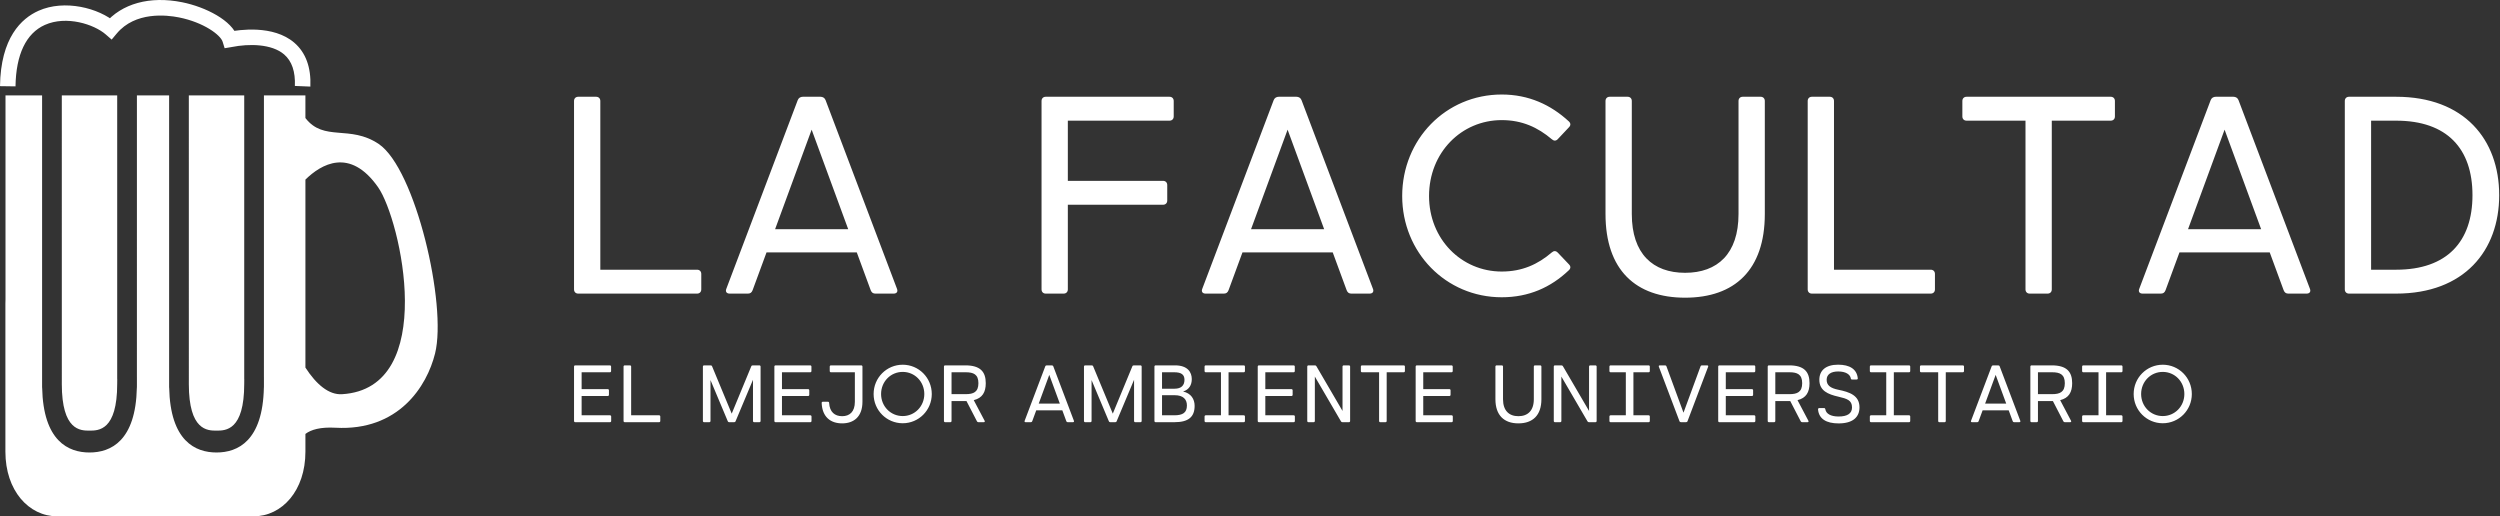 <svg xmlns:xlink="http://www.w3.org/1999/xlink" xmlns="http://www.w3.org/2000/svg" width="429" height="88.61" viewBox="0 0 370.185 76.462" class="css-1j8o68f"><rect x="0" y="0" width="370.185" height="76.462" fill="#333333" stroke="none"/><defs id="SvgjsDefs4118"></defs><g id="SvgjsG4119" featurekey="symbolFeature-0" transform="matrix(0.765,0,0,0.765,0,-0.001)" fill="#FFFFFF"><g xmlns="http://www.w3.org/2000/svg" fill="#FFFFFF"><path fill="#FFFFFF" d="M60.075,16.761c0.158-3.73-0.895-6.594-3.128-8.507c-4.053-3.473-10.695-2.487-12.634-2.102l-0.05,0.01   l1.699,1.035c-0.996-3.224-6.144-5.843-10.712-6.762c-6.258-1.258-11.709,0.248-14.958,4.133l2.136-0.17   c-3.288-2.86-9.948-4.558-14.974-2.311C4.126,3.575,0.13,7.313,0,16.677l3.002,0.042C3.087,10.562,5.051,6.449,8.68,4.826   c4.168-1.862,9.518-0.131,11.779,1.835l1.154,1.004l0.982-1.174c3.58-4.282,9.629-3.605,12.063-3.115   c4.794,0.964,8.031,3.394,8.434,4.705l0.389,1.254l1.295-0.217c0.035-0.005,0.067-0.012,0.121-0.022   c3.305-0.656,7.692-0.623,10.095,1.437c1.499,1.284,2.2,3.337,2.083,6.103L60.075,16.761z"></path></g><path xmlns="http://www.w3.org/2000/svg" fill="#FFFFFF" d="M73.316,27.878c-5.6-3.789-10.614-0.379-14.201-5.03v-4.384h-8.028l-0.001,26.07v20.949l-0.002,6.904v0.647  h0.003v1.283c0,0.004-0.001,0.007-0.001,0.01h0.001l-0.003,0.684l-0.008-0.006c-0.206,10.37-5.07,12.58-9.165,12.58  c-4.097,0-8.961-2.21-9.167-12.579h-0.01V18.465H26.5v26.07l-0.001,20.949l-0.001,6.904v0.647c0,0,0.002,0,0.002,0v1.283  c0,0.004,0,0.007,0,0.01l0,0l-0.003,0.684l-0.007-0.006c-0.207,10.37-5.07,12.58-9.167,12.58s-8.96-2.21-9.167-12.579H8.147V18.465  H1.063v39.521c-0.011,0.256-0.018,0.515-0.018,0.775v28.68c0,7.493,4.5,12.501,10.053,12.501h37.966  c5.552,0,10.052-5.008,10.052-12.501v-3.449c1.097-0.838,2.905-1.36,5.821-1.199c12.188,0.674,17.693-7.99,19.276-14.385  C86.547,58.995,80.42,32.685,73.316,27.878z M66.181,76.305c-2.514,0.147-4.939-1.863-7.064-5.153v-12.39  c0-0.02-0.001-0.038-0.001-0.058V34.765c3.019-2.962,8.593-6.321,14.061,1.469C77.581,42.51,84.959,75.201,66.181,76.305z   M41.911,83.354c1.739,0,5.36,0,5.36-9.045c-0.002-0.433-0.003-0.74,0.008-0.971l-0.008,0.01V18.465H36.549  c0.001,13.725,0.003,54.883,0.003,54.884c-0.001,0.933-0.002,0.957-0.003,0.971C36.549,83.354,40.17,83.354,41.911,83.354z   M17.324,83.354c1.74,0,5.36,0,5.36-9.045c-0.001-0.433-0.002-0.74,0.01-0.971l-0.01,0.01V18.465H11.962  c0,13.725,0.003,54.883,0.003,54.884c-0.001,0.933-0.002,0.957-0.003,0.971C11.962,83.354,15.583,83.354,17.324,83.354z"></path></g><g id="SvgjsG4120" featurekey="nameFeature-0" transform="matrix(1.041,0,0,1.041,81.459,1.836)" fill="#FFFFFF"><path d="M20.9 36.6 c0.36 0 0.6 0.24 0.6 0.6 l0 2.2 c0 0.36 -0.24 0.6 -0.6 0.6 l-16.9 0 c-0.36 0 -0.6 -0.24 -0.6 -0.6 l0 -26.8 c0 -0.36 0.24 -0.6 0.6 -0.6 l2.54 0 c0.36 0 0.6 0.24 0.6 0.6 l0 24 l13.76 0 z M49.34 39.32 c0.16 0.4 -0.04 0.68 -0.48 0.68 l-2.58 0 c-0.32 0 -0.54 -0.12 -0.68 -0.48 l-1.98 -5.38 l-12.84 0 l-1.98 5.38 c-0.14 0.36 -0.36 0.48 -0.68 0.48 l-2.58 0 c-0.44 0 -0.64 -0.28 -0.48 -0.68 l10.16 -26.84 c0.12 -0.32 0.4 -0.48 0.72 -0.48 l2.52 0 c0.32 0 0.6 0.16 0.72 0.48 z M32 30.84 l10.4 0 l-5.2 -14.16 z M88.1 12 c0.36 0 0.6 0.24 0.6 0.6 l0 2.2 c0 0.36 -0.24 0.6 -0.6 0.6 l-14.46 0 l0 8.56 l13.54 0 c0.36 0 0.6 0.24 0.6 0.6 l0 2.2 c0 0.36 -0.24 0.6 -0.6 0.6 l-13.54 0 l0 12.04 c0 0.36 -0.24 0.6 -0.6 0.6 l-2.54 0 c-0.36 0 -0.6 -0.24 -0.6 -0.6 l0 -26.8 c0 -0.36 0.24 -0.6 0.6 -0.6 l17.6 0 z M117.04 39.32 c0.16 0.4 -0.04 0.68 -0.48 0.68 l-2.58 0 c-0.32 0 -0.54 -0.12 -0.68 -0.48 l-1.98 -5.38 l-12.84 0 l-1.98 5.38 c-0.14 0.36 -0.36 0.48 -0.68 0.48 l-2.58 0 c-0.44 0 -0.64 -0.28 -0.48 -0.68 l10.16 -26.84 c0.12 -0.32 0.4 -0.48 0.72 -0.48 l2.52 0 c0.32 0 0.6 0.16 0.72 0.48 z M99.7 30.84 l10.4 0 l-5.2 -14.16 z M143.32 34.16 l1.6 1.68 c0.28 0.28 0.26 0.58 -0.02 0.84 c-2.56 2.44 -5.7 3.84 -9.54 3.84 c-7.96 0 -14.16 -6.4 -14.16 -14.4 c0 -8.06 6.2 -14.44 14.16 -14.44 c3.84 0 6.98 1.46 9.54 3.82 c0.28 0.26 0.3 0.56 0.02 0.84 l-1.6 1.7 c-0.28 0.28 -0.56 0.24 -0.84 0 c-1.98 -1.68 -4.22 -2.72 -7.12 -2.72 c-5.74 0 -10.34 4.62 -10.34 10.8 c0 6.12 4.6 10.74 10.34 10.74 c2.9 0 5.14 -1.02 7.12 -2.72 c0.28 -0.24 0.56 -0.26 0.84 0.02 z M172.18 12 c0.36 0 0.6 0.24 0.6 0.6 l0 16.08 c0 7.96 -4.3 11.9 -11.34 11.9 c-7.02 0 -11.32 -3.94 -11.32 -11.9 l0 -16.08 c0 -0.36 0.24 -0.6 0.6 -0.6 l2.54 0 c0.36 0 0.6 0.24 0.6 0.6 l0 16.08 c0 5.66 3 8.36 7.58 8.36 c4.6 0 7.6 -2.7 7.6 -8.36 l0 -16.08 c0 -0.36 0.24 -0.6 0.6 -0.6 l2.54 0 z M196.38 36.6 c0.36 0 0.6 0.24 0.6 0.6 l0 2.2 c0 0.36 -0.24 0.6 -0.6 0.6 l-16.9 0 c-0.36 0 -0.6 -0.24 -0.6 -0.6 l0 -26.8 c0 -0.36 0.24 -0.6 0.6 -0.6 l2.54 0 c0.36 0 0.6 0.24 0.6 0.6 l0 24 l13.76 0 z M221.98 12 c0.36 0 0.6 0.24 0.6 0.6 l0 2.2 c0 0.36 -0.24 0.6 -0.6 0.6 l-8.38 0 l0 24 c0 0.36 -0.24 0.6 -0.6 0.6 l-2.54 0 c-0.36 0 -0.6 -0.24 -0.6 -0.6 l0 -24 l-8.38 0 c-0.36 0 -0.6 -0.24 -0.6 -0.6 l0 -2.2 c0 -0.36 0.24 -0.6 0.6 -0.6 l20.5 0 z M250.32 39.32 c0.16 0.4 -0.04 0.68 -0.48 0.68 l-2.58 0 c-0.32 0 -0.54 -0.12 -0.68 -0.48 l-1.98 -5.38 l-12.84 0 l-1.98 5.38 c-0.14 0.36 -0.36 0.48 -0.68 0.48 l-2.58 0 c-0.44 0 -0.64 -0.28 -0.48 -0.68 l10.16 -26.84 c0.12 -0.32 0.4 -0.48 0.72 -0.48 l2.52 0 c0.32 0 0.6 0.16 0.72 0.48 z M232.98 30.84 l10.4 0 l-5.2 -14.16 z M262.58 12 c9.7 0 14.66 6.1 14.66 14 c0 7.88 -4.96 14 -14.66 14 l-6.7 0 c-0.36 0 -0.6 -0.24 -0.6 -0.6 l0 -26.8 c0 -0.36 0.24 -0.6 0.6 -0.6 l6.7 0 z M262.58 36.6 c7.26 0 10.86 -4.02 10.86 -10.6 c0 -6.6 -3.6 -10.6 -10.86 -10.6 l-3.56 0 l0 21.2 l3.56 0 z" fill="#FFFFFF"></path></g><g id="SvgjsG4121" featurekey="sloganFeature-0" transform="matrix(0.601,0,0,0.601,83.978,50.496)" fill="#FFFFFF"><path d="M10.55 18.3 c0.18 0 0.3 0.12 0.3 0.3 l0 1.1 c0 0.18 -0.12 0.3 -0.3 0.3 l-8.55 0 c-0.18 0 -0.3 -0.12 -0.3 -0.3 l0 -13.4 c0 -0.18 0.12 -0.3 0.3 -0.3 l8.53 0 c0.18 0 0.3 0.12 0.3 0.3 l0 1.1 c0 0.18 -0.12 0.3 -0.3 0.3 l-6.96 0 l0 4.15 l6.43 0 c0.18 0 0.3 0.12 0.3 0.3 l0 1.1 c0 0.18 -0.12 0.3 -0.3 0.3 l-6.43 0 l0 4.75 l6.98 0 z M22.65 18.3 c0.18 0 0.3 0.12 0.3 0.3 l0 1.1 c0 0.18 -0.12 0.3 -0.3 0.3 l-8.45 0 c-0.18 0 -0.3 -0.12 -0.3 -0.3 l0 -13.4 c0 -0.18 0.12 -0.3 0.3 -0.3 l1.27 0 c0.18 0 0.3 0.12 0.3 0.3 l0 12 l6.88 0 z M47.36 6 c0.18 0 0.3 0.12 0.3 0.3 l0 13.4 c0 0.18 -0.12 0.3 -0.3 0.3 l-1.27 0 c-0.18 0 -0.3 -0.12 -0.3 -0.3 l0 -10.15 l-4.29 10.22 c-0.06 0.16 -0.18 0.23 -0.34 0.23 l-1.24 0 c-0.16 0 -0.28 -0.07 -0.34 -0.23 l-4.26 -10.15 l0 10.08 c0 0.18 -0.12 0.3 -0.3 0.3 l-1.27 0 c-0.18 0 -0.3 -0.12 -0.3 -0.3 l0 -13.4 c0 -0.18 0.12 -0.3 0.3 -0.3 l1.59 0 c0.16 0 0.3 0.06 0.36 0.2 l4.85 11.69 l4.83 -11.69 c0.06 -0.14 0.2 -0.2 0.36 -0.2 l1.62 0 z M59.91 18.3 c0.18 0 0.3 0.12 0.3 0.3 l0 1.1 c0 0.18 -0.12 0.3 -0.3 0.3 l-8.55 0 c-0.18 0 -0.3 -0.12 -0.3 -0.3 l0 -13.4 c0 -0.18 0.12 -0.3 0.3 -0.3 l8.53 0 c0.18 0 0.3 0.12 0.3 0.3 l0 1.1 c0 0.18 -0.12 0.3 -0.3 0.3 l-6.96 0 l0 4.15 l6.43 0 c0.18 0 0.3 0.12 0.3 0.3 l0 1.1 c0 0.18 -0.12 0.3 -0.3 0.3 l-6.43 0 l0 4.75 l6.98 0 z M72.46 6 c0.18 0 0.3 0.12 0.3 0.3 l0 8.66 c0 3.69 -2.13 5.33 -5 5.33 c-2.84 0 -4.91 -1.55 -5.05 -5.03 c-0.01 -0.2 0.12 -0.3 0.3 -0.3 l1.24 0 c0.18 0 0.3 0.1 0.3 0.3 c0.13 2.24 1.39 3.26 3.21 3.26 c1.81 0 3.13 -1.05 3.13 -3.56 l0 -7.26 l-5.89 0 c-0.18 0 -0.3 -0.12 -0.3 -0.3 l0 -1.1 c0 -0.18 0.12 -0.3 0.3 -0.3 l7.46 0 z M82.68 20.26 c-3.96 0 -7.17 -3.2 -7.17 -7.2 c0 -4.02 3.21 -7.22 7.17 -7.22 c3.95 0 7.16 3.2 7.16 7.22 c0 4 -3.21 7.2 -7.16 7.2 z M82.68 18.49 c2.97 0 5.32 -2.4 5.32 -5.43 c0 -3.05 -2.35 -5.45 -5.32 -5.45 c-2.98 0 -5.33 2.4 -5.33 5.45 c0 3.03 2.35 5.43 5.33 5.43 z M100.18 14.57 l2.68 5.08 c0.11 0.21 0.01 0.35 -0.22 0.35 l-1.32 0 c-0.16 0 -0.27 -0.07 -0.35 -0.22 l-2.58 -4.99 l-0.29 0 l-3.39 0 l0 4.91 c0 0.18 -0.12 0.3 -0.3 0.3 l-1.27 0 c-0.18 0 -0.3 -0.12 -0.3 -0.3 l0 -13.4 c0 -0.18 0.12 -0.3 0.3 -0.3 l4.96 0 c3.69 0 5.04 1.56 5.04 4.39 c0 2.22 -0.83 3.66 -2.96 4.18 z M94.71 7.7 l0 5.39 l3.52 0 c1.86 0 3.1 -0.5 3.1 -2.7 c0 -2.19 -1.24 -2.69 -3.1 -2.69 l-3.52 0 z M124.86 19.66 c0.08 0.2 -0.02 0.34 -0.24 0.34 l-1.29 0 c-0.16 0 -0.27 -0.06 -0.34 -0.24 l-0.99 -2.69 l-6.42 0 l-0.99 2.69 c-0.07 0.18 -0.18 0.24 -0.34 0.24 l-1.29 0 c-0.22 0 -0.32 -0.14 -0.24 -0.34 l5.08 -13.42 c0.06 -0.16 0.2 -0.24 0.36 -0.24 l1.26 0 c0.16 0 0.3 0.08 0.36 0.24 z M116.19 15.42 l5.2 0 l-2.6 -7.08 z M141.25 6 c0.18 0 0.3 0.12 0.3 0.3 l0 13.4 c0 0.18 -0.12 0.3 -0.3 0.3 l-1.27 0 c-0.18 0 -0.3 -0.12 -0.3 -0.3 l0 -10.15 l-4.29 10.22 c-0.06 0.16 -0.18 0.23 -0.34 0.23 l-1.24 0 c-0.16 0 -0.28 -0.07 -0.34 -0.23 l-4.26 -10.15 l0 10.08 c0 0.18 -0.12 0.3 -0.3 0.3 l-1.27 0 c-0.18 0 -0.3 -0.12 -0.3 -0.3 l0 -13.4 c0 -0.18 0.12 -0.3 0.3 -0.3 l1.59 0 c0.16 0 0.3 0.06 0.36 0.2 l4.85 11.69 l4.83 -11.69 c0.06 -0.14 0.2 -0.2 0.36 -0.2 l1.62 0 z M151.76 12.44 c1.97 0.45 2.84 1.88 2.84 3.53 c0 2.77 -1.56 4.03 -4.97 4.03 l-4.63 0 c-0.18 0 -0.3 -0.12 -0.3 -0.3 l0 -13.4 c0 -0.18 0.12 -0.3 0.3 -0.3 l4.77 0 c3.13 0 4.13 1.7 4.13 3.39 c0 1.43 -0.65 2.59 -2.14 3.05 z M152.1 9.55 c0 -1.29 -0.81 -1.85 -2.5 -1.85 l-3.03 0 l0 4.05 l3.1 0 c1.63 0 2.43 -0.81 2.43 -2.2 z M149.6 18.3 c2.06 0 3.1 -0.62 3.1 -2.43 c0 -1.48 -0.88 -2.52 -3.02 -2.52 l-3.11 0 l0 4.95 l3.03 0 z M166.7 7.7 l-3.74 0 l0 10.6 l3.74 0 c0.18 0 0.3 0.12 0.3 0.3 l0 1.1 c0 0.18 -0.12 0.3 -0.3 0.3 l-9.35 0 c-0.18 0 -0.3 -0.12 -0.3 -0.3 l0 -1.1 c0 -0.18 0.12 -0.3 0.3 -0.3 l3.74 0 l0 -10.6 l-3.74 0 c-0.18 0 -0.3 -0.12 -0.3 -0.3 l0 -1.1 c0 -0.18 0.12 -0.3 0.3 -0.3 l9.35 0 c0.18 0 0.3 0.12 0.3 0.3 l0 1.1 c0 0.18 -0.12 0.3 -0.3 0.3 z M179 18.3 c0.18 0 0.3 0.12 0.3 0.3 l0 1.1 c0 0.18 -0.12 0.3 -0.3 0.3 l-8.55 0 c-0.18 0 -0.3 -0.12 -0.3 -0.3 l0 -13.4 c0 -0.18 0.12 -0.3 0.3 -0.3 l8.53 0 c0.18 0 0.3 0.12 0.3 0.3 l0 1.1 c0 0.18 -0.12 0.3 -0.3 0.3 l-6.96 0 l0 4.15 l6.43 0 c0.18 0 0.3 0.12 0.3 0.3 l0 1.1 c0 0.18 -0.12 0.3 -0.3 0.3 l-6.43 0 l0 4.75 l6.98 0 z M192.61 6 c0.18 0 0.3 0.12 0.3 0.3 l0 13.4 c0 0.16 -0.1 0.28 -0.25 0.3 l-1.64 0 c-0.16 0 -0.28 -0.06 -0.36 -0.2 l-6.44 -11.04 l0 10.94 c0 0.18 -0.12 0.3 -0.3 0.3 l-1.27 0 c-0.18 0 -0.3 -0.12 -0.3 -0.3 l0 -13.4 c0 -0.17 0.1 -0.28 0.26 -0.3 l1.63 0 c0.16 0 0.28 0.06 0.36 0.2 l6.44 11.03 l0 -10.93 c0 -0.18 0.12 -0.3 0.3 -0.3 l1.27 0 z M206.11 6 c0.18 0 0.3 0.12 0.3 0.3 l0 1.1 c0 0.18 -0.12 0.3 -0.3 0.3 l-4.19 0 l0 12 c0 0.18 -0.12 0.3 -0.3 0.3 l-1.27 0 c-0.18 0 -0.3 -0.12 -0.3 -0.3 l0 -12 l-4.19 0 c-0.18 0 -0.3 -0.12 -0.3 -0.3 l0 -1.1 c0 -0.18 0.12 -0.3 0.3 -0.3 l10.25 0 z M217.91 18.3 c0.18 0 0.3 0.12 0.3 0.3 l0 1.1 c0 0.18 -0.12 0.3 -0.3 0.3 l-8.55 0 c-0.18 0 -0.3 -0.12 -0.3 -0.3 l0 -13.4 c0 -0.18 0.12 -0.3 0.3 -0.3 l8.53 0 c0.18 0 0.3 0.12 0.3 0.3 l0 1.1 c0 0.18 -0.12 0.3 -0.3 0.3 l-6.96 0 l0 4.15 l6.43 0 c0.18 0 0.3 0.12 0.3 0.3 l0 1.1 c0 0.18 -0.12 0.3 -0.3 0.3 l-6.43 0 l0 4.75 l6.98 0 z M239.74 6 c0.18 0 0.3 0.12 0.3 0.3 l0 8.04 c0 3.98 -2.15 5.95 -5.67 5.95 c-3.51 0 -5.66 -1.97 -5.66 -5.95 l0 -8.04 c0 -0.18 0.12 -0.3 0.3 -0.3 l1.27 0 c0.18 0 0.3 0.12 0.3 0.3 l0 8.04 c0 2.83 1.5 4.18 3.79 4.18 c2.3 0 3.8 -1.35 3.8 -4.18 l0 -8.04 c0 -0.18 0.12 -0.3 0.3 -0.3 l1.27 0 z M253.35 6 c0.18 0 0.3 0.12 0.3 0.3 l0 13.4 c0 0.16 -0.1 0.28 -0.25 0.3 l-1.64 0 c-0.16 0 -0.28 -0.06 -0.36 -0.2 l-6.44 -11.04 l0 10.94 c0 0.18 -0.12 0.3 -0.3 0.3 l-1.27 0 c-0.18 0 -0.3 -0.12 -0.3 -0.3 l0 -13.4 c0 -0.17 0.1 -0.28 0.26 -0.3 l1.63 0 c0.16 0 0.28 0.06 0.36 0.2 l6.44 11.03 l0 -10.93 c0 -0.18 0.12 -0.3 0.3 -0.3 l1.27 0 z M266.45 7.7 l-3.74 0 l0 10.6 l3.74 0 c0.18 0 0.3 0.12 0.3 0.3 l0 1.1 c0 0.18 -0.12 0.3 -0.3 0.3 l-9.35 0 c-0.18 0 -0.3 -0.12 -0.3 -0.3 l0 -1.1 c0 -0.18 0.12 -0.3 0.3 -0.3 l3.74 0 l0 -10.6 l-3.74 0 c-0.18 0 -0.3 -0.12 -0.3 -0.3 l0 -1.1 c0 -0.18 0.12 -0.3 0.3 -0.3 l9.35 0 c0.18 0 0.3 0.12 0.3 0.3 l0 1.1 c0 0.18 -0.12 0.3 -0.3 0.3 z M279.25 6.24 c0.07 -0.18 0.18 -0.24 0.34 -0.24 l1.29 0 c0.22 0 0.32 0.14 0.24 0.34 l-5.08 13.42 c-0.06 0.16 -0.2 0.24 -0.36 0.24 l-1.26 0 c-0.16 0 -0.3 -0.08 -0.36 -0.24 l-5.08 -13.42 c-0.08 -0.2 0.02 -0.34 0.24 -0.34 l1.29 0 c0.16 0 0.27 0.06 0.34 0.24 l4.2 11.42 z M292.45 18.3 c0.18 0 0.3 0.12 0.3 0.3 l0 1.1 c0 0.18 -0.12 0.3 -0.3 0.3 l-8.55 0 c-0.18 0 -0.3 -0.12 -0.3 -0.3 l0 -13.4 c0 -0.18 0.12 -0.3 0.3 -0.3 l8.53 0 c0.18 0 0.3 0.12 0.3 0.3 l0 1.1 c0 0.18 -0.12 0.3 -0.3 0.3 l-6.96 0 l0 4.15 l6.43 0 c0.18 0 0.3 0.12 0.3 0.3 l0 1.1 c0 0.18 -0.12 0.3 -0.3 0.3 l-6.43 0 l0 4.75 l6.98 0 z M303.14 14.57 l2.68 5.08 c0.11 0.21 0.01 0.35 -0.22 0.35 l-1.32 0 c-0.16 0 -0.27 -0.07 -0.35 -0.22 l-2.58 -4.99 l-0.29 0 l-3.39 0 l0 4.91 c0 0.18 -0.12 0.3 -0.3 0.3 l-1.27 0 c-0.18 0 -0.3 -0.12 -0.3 -0.3 l0 -13.4 c0 -0.18 0.12 -0.3 0.3 -0.3 l4.96 0 c3.69 0 5.04 1.56 5.04 4.39 c0 2.22 -0.83 3.66 -2.96 4.18 z M297.67 7.7 l0 5.39 l3.52 0 c1.86 0 3.1 -0.5 3.1 -2.7 c0 -2.19 -1.24 -2.69 -3.1 -2.69 l-3.52 0 z M313.2 12.01 c2.72 0.56 5.21 1.37 5.21 4.33 c0 2.4 -1.61 3.96 -5.15 3.96 c-3.03 0 -4.85 -1.12 -5.06 -3.42 c-0.02 -0.2 0.1 -0.36 0.28 -0.36 l1.22 0 c0.18 0 0.28 0.14 0.3 0.3 c0.17 1.1 1.33 1.78 3.26 1.78 c2.13 0 3.31 -0.72 3.31 -2.24 c0 -1.77 -1.23 -2.15 -3.37 -2.65 c-2.54 -0.58 -4.68 -1.45 -4.68 -4.16 c0 -2.26 1.53 -3.72 4.62 -3.72 c2.86 0 4.62 1.09 4.85 3.35 c0.02 0.2 -0.1 0.3 -0.28 0.3 l-1.13 0 c-0.18 0 -0.28 -0.08 -0.3 -0.24 c-0.15 -1.02 -1.26 -1.74 -3.13 -1.74 c-1.72 0 -2.83 0.7 -2.83 2.05 c0 1.36 0.91 2.05 2.88 2.46 z M330.61 7.7 l-3.74 0 l0 10.6 l3.74 0 c0.18 0 0.3 0.12 0.3 0.3 l0 1.1 c0 0.18 -0.12 0.3 -0.3 0.3 l-9.35 0 c-0.18 0 -0.3 -0.12 -0.3 -0.3 l0 -1.1 c0 -0.18 0.12 -0.3 0.3 -0.3 l3.74 0 l0 -10.6 l-3.74 0 c-0.18 0 -0.3 -0.12 -0.3 -0.3 l0 -1.1 c0 -0.18 0.12 -0.3 0.3 -0.3 l9.35 0 c0.18 0 0.3 0.12 0.3 0.3 l0 1.1 c0 0.18 -0.12 0.3 -0.3 0.3 z M343.86 6 c0.18 0 0.3 0.12 0.3 0.3 l0 1.1 c0 0.18 -0.12 0.3 -0.3 0.3 l-4.19 0 l0 12 c0 0.18 -0.12 0.3 -0.3 0.3 l-1.27 0 c-0.18 0 -0.3 -0.12 -0.3 -0.3 l0 -12 l-4.19 0 c-0.18 0 -0.3 -0.12 -0.3 -0.3 l0 -1.1 c0 -0.18 0.12 -0.3 0.3 -0.3 l10.25 0 z M358.03 19.66 c0.08 0.2 -0.02 0.34 -0.24 0.34 l-1.29 0 c-0.16 0 -0.27 -0.06 -0.34 -0.24 l-0.99 -2.69 l-6.42 0 l-0.99 2.69 c-0.07 0.18 -0.18 0.24 -0.34 0.24 l-1.29 0 c-0.22 0 -0.32 -0.14 -0.24 -0.34 l5.08 -13.42 c0.06 -0.16 0.2 -0.24 0.36 -0.24 l1.26 0 c0.16 0 0.3 0.08 0.36 0.24 z M349.36 15.42 l5.2 0 l-2.6 -7.08 z M367.85 14.57 l2.68 5.08 c0.11 0.21 0.01 0.35 -0.22 0.35 l-1.32 0 c-0.16 0 -0.27 -0.07 -0.35 -0.22 l-2.58 -4.99 l-0.29 0 l-3.39 0 l0 4.91 c0 0.18 -0.12 0.3 -0.3 0.3 l-1.27 0 c-0.18 0 -0.3 -0.12 -0.3 -0.3 l0 -13.4 c0 -0.18 0.12 -0.3 0.3 -0.3 l4.96 0 c3.69 0 5.04 1.56 5.04 4.39 c0 2.22 -0.83 3.66 -2.96 4.18 z M362.38 7.7 l0 5.39 l3.52 0 c1.86 0 3.1 -0.5 3.1 -2.7 c0 -2.19 -1.24 -2.69 -3.1 -2.69 l-3.52 0 z M382.91 7.7 l-3.74 0 l0 10.6 l3.74 0 c0.18 0 0.3 0.12 0.3 0.3 l0 1.1 c0 0.18 -0.12 0.3 -0.3 0.3 l-9.35 0 c-0.18 0 -0.3 -0.12 -0.3 -0.3 l0 -1.1 c0 -0.18 0.12 -0.3 0.3 -0.3 l3.74 0 l0 -10.6 l-3.74 0 c-0.18 0 -0.3 -0.12 -0.3 -0.3 l0 -1.1 c0 -0.18 0.12 -0.3 0.3 -0.3 l9.35 0 c0.18 0 0.3 0.12 0.3 0.3 l0 1.1 c0 0.18 -0.12 0.3 -0.3 0.3 z M393.13 20.26 c-3.96 0 -7.17 -3.2 -7.17 -7.2 c0 -4.02 3.21 -7.22 7.17 -7.22 c3.95 0 7.16 3.2 7.16 7.22 c0 4 -3.21 7.2 -7.16 7.2 z M393.13 18.49 c2.97 0 5.32 -2.4 5.32 -5.43 c0 -3.05 -2.35 -5.45 -5.32 -5.45 c-2.98 0 -5.33 2.4 -5.33 5.45 c0 3.03 2.35 5.43 5.33 5.43 z" fill="#FFFFFF"></path></g></svg>